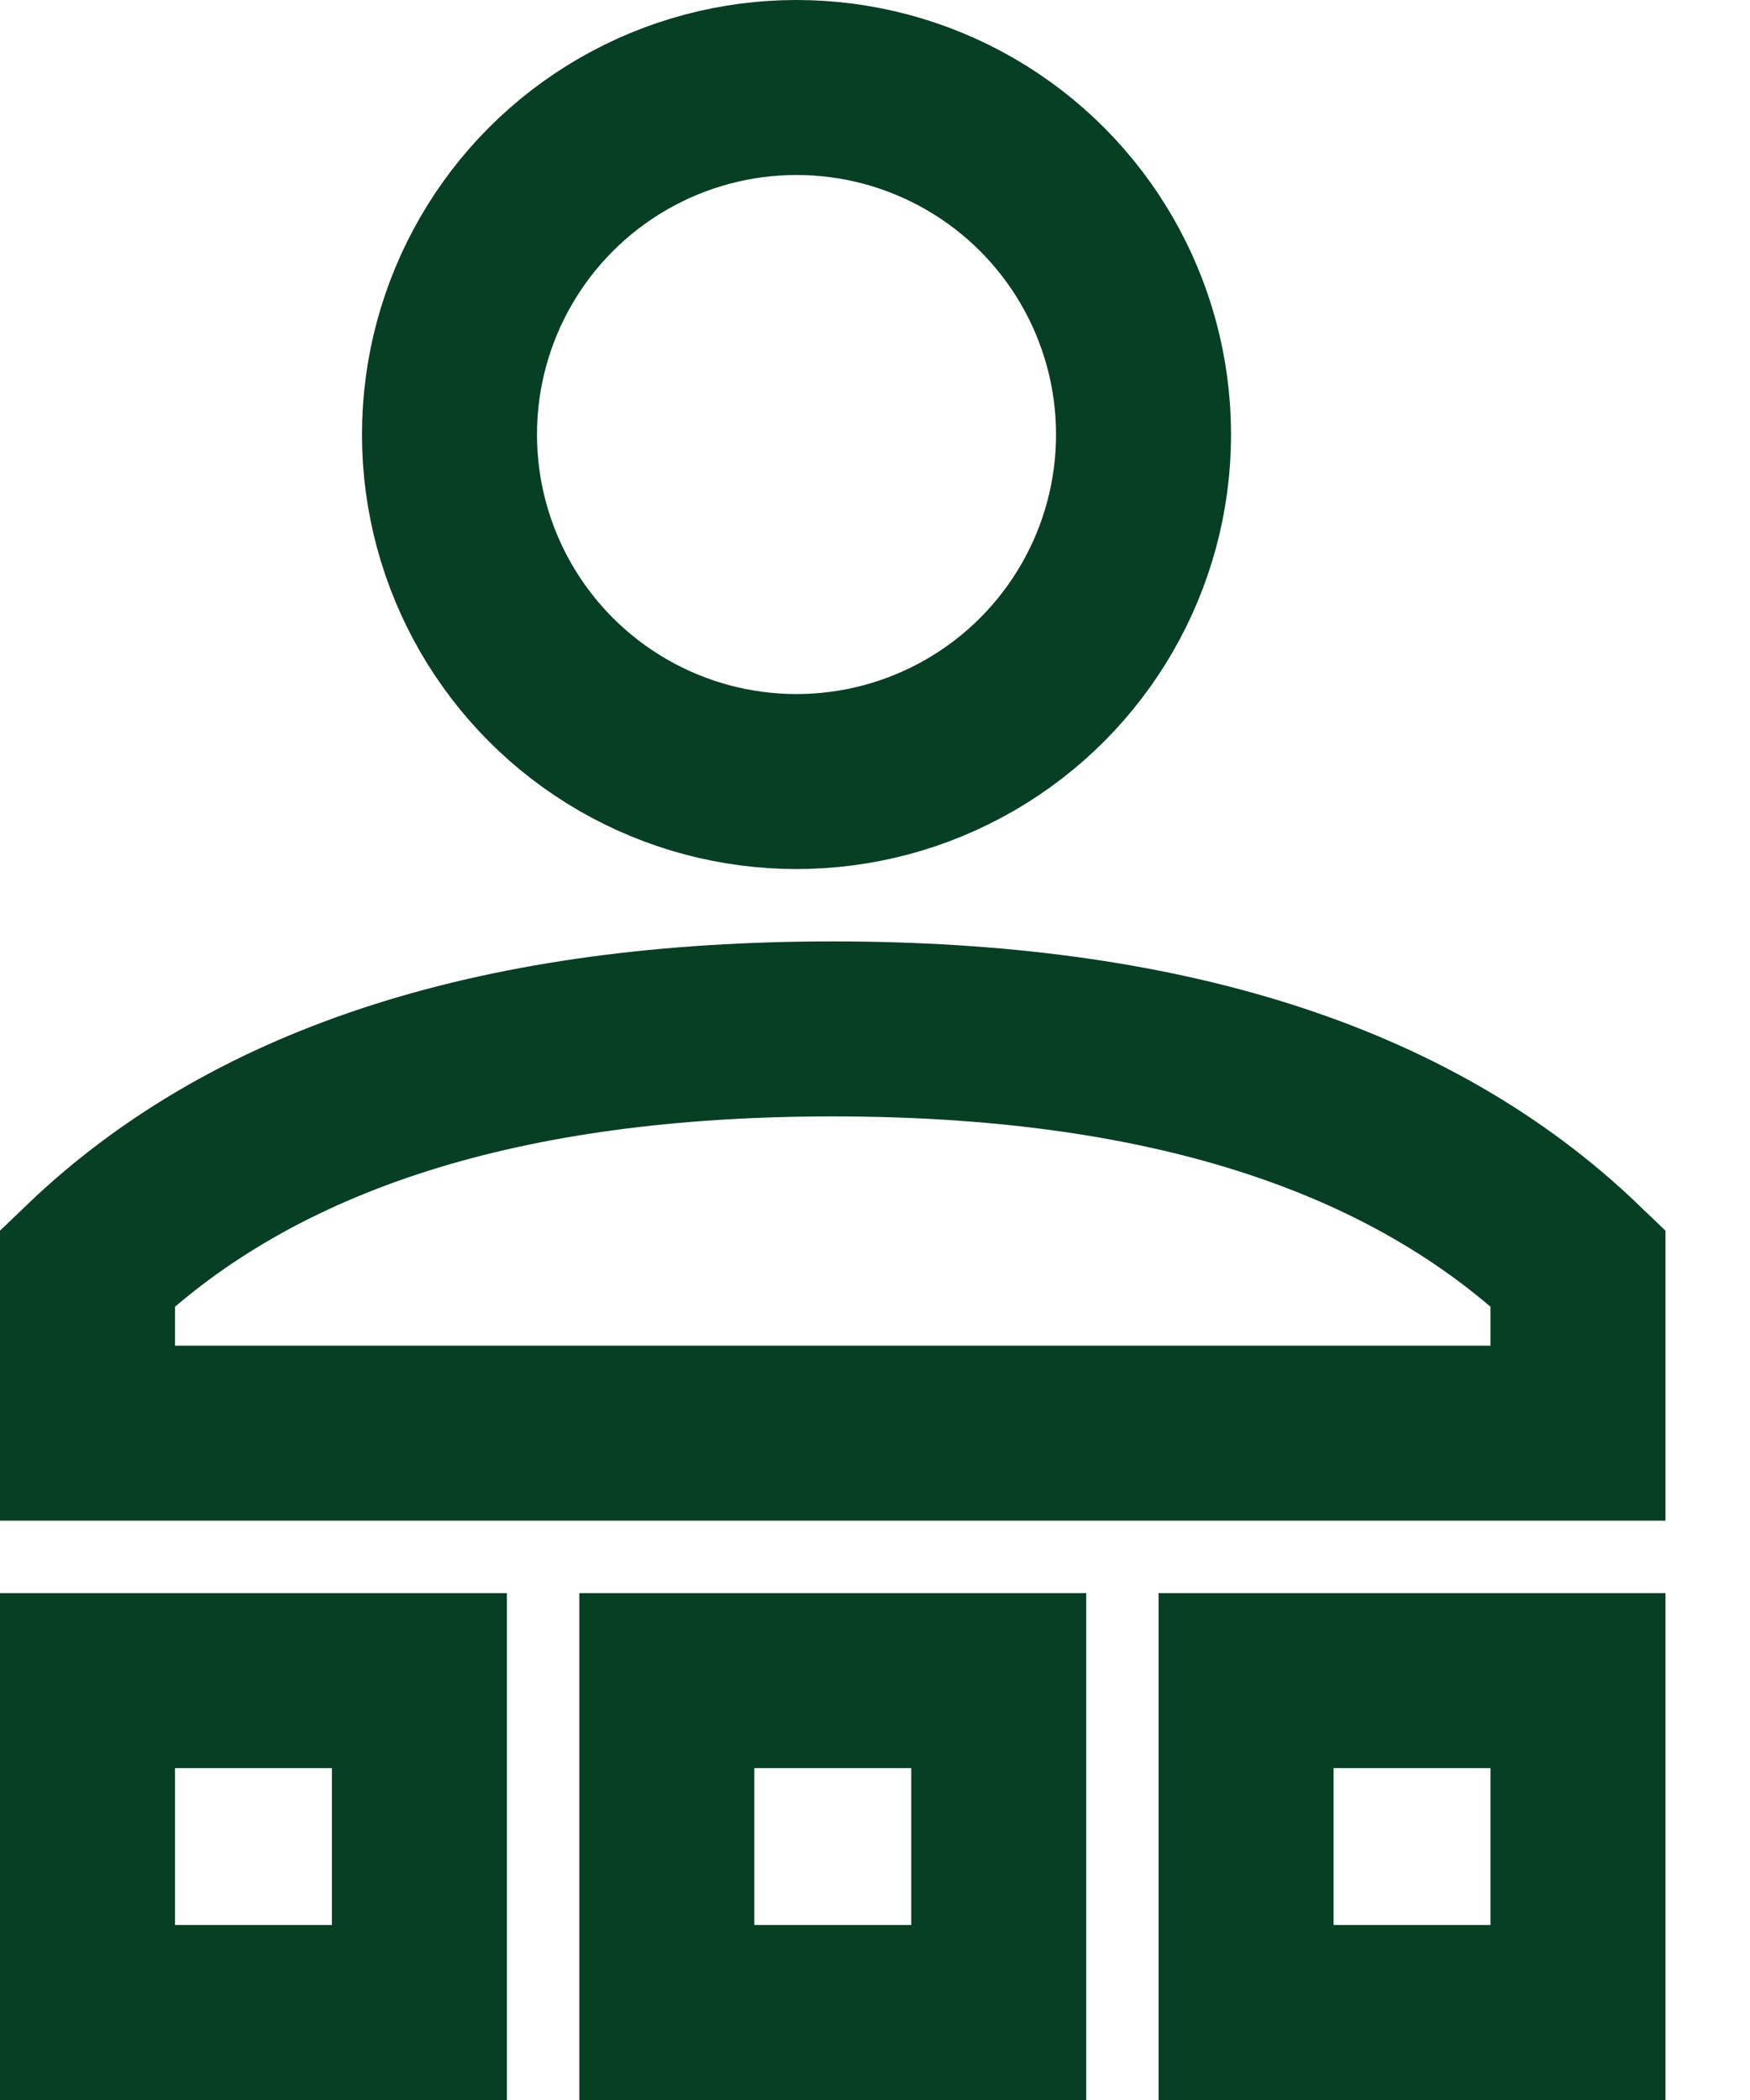 <?xml version="1.0" encoding="UTF-8"?>
<svg width="20px" height="24px" viewBox="0 0 20 24" version="1.1" xmlns="http://www.w3.org/2000/svg" xmlns:xlink="http://www.w3.org/1999/xlink">
    <title>Role management icon</title>
    <g id="Staff-management" stroke="none" stroke-width="1" fill="none" fill-rule="evenodd">
        <g id="Desktop/Role-management" transform="translate(-271, -28)" stroke="#073F24" stroke-width="2">
            <g id="Icon/Staff" transform="translate(257, 16)">
                <g id="Icon/User" transform="translate(14, 12)">
                    <circle id="Oval" cx="9.103" cy="4.966" r="3.966"></circle>
                    <path d="M9.517,11.759 C13.244,11.759 16.101,12.635 18.034,14.491 L18.034,14.491 L18.034,16.379 L1,16.379 L1,14.491 C2.934,12.635 5.791,11.759 9.517,11.759 Z" id="Path-12"></path>
                    <rect id="Rectangle" x="1" y="19.207" width="3.793" height="3.793"></rect>
                    <rect id="Rectangle-Copy-2" x="7.621" y="19.207" width="3.793" height="3.793"></rect>
                    <rect id="Rectangle-Copy-3" x="14.241" y="19.207" width="3.793" height="3.793"></rect>
                </g>
            </g>
        </g>
    </g>
</svg>